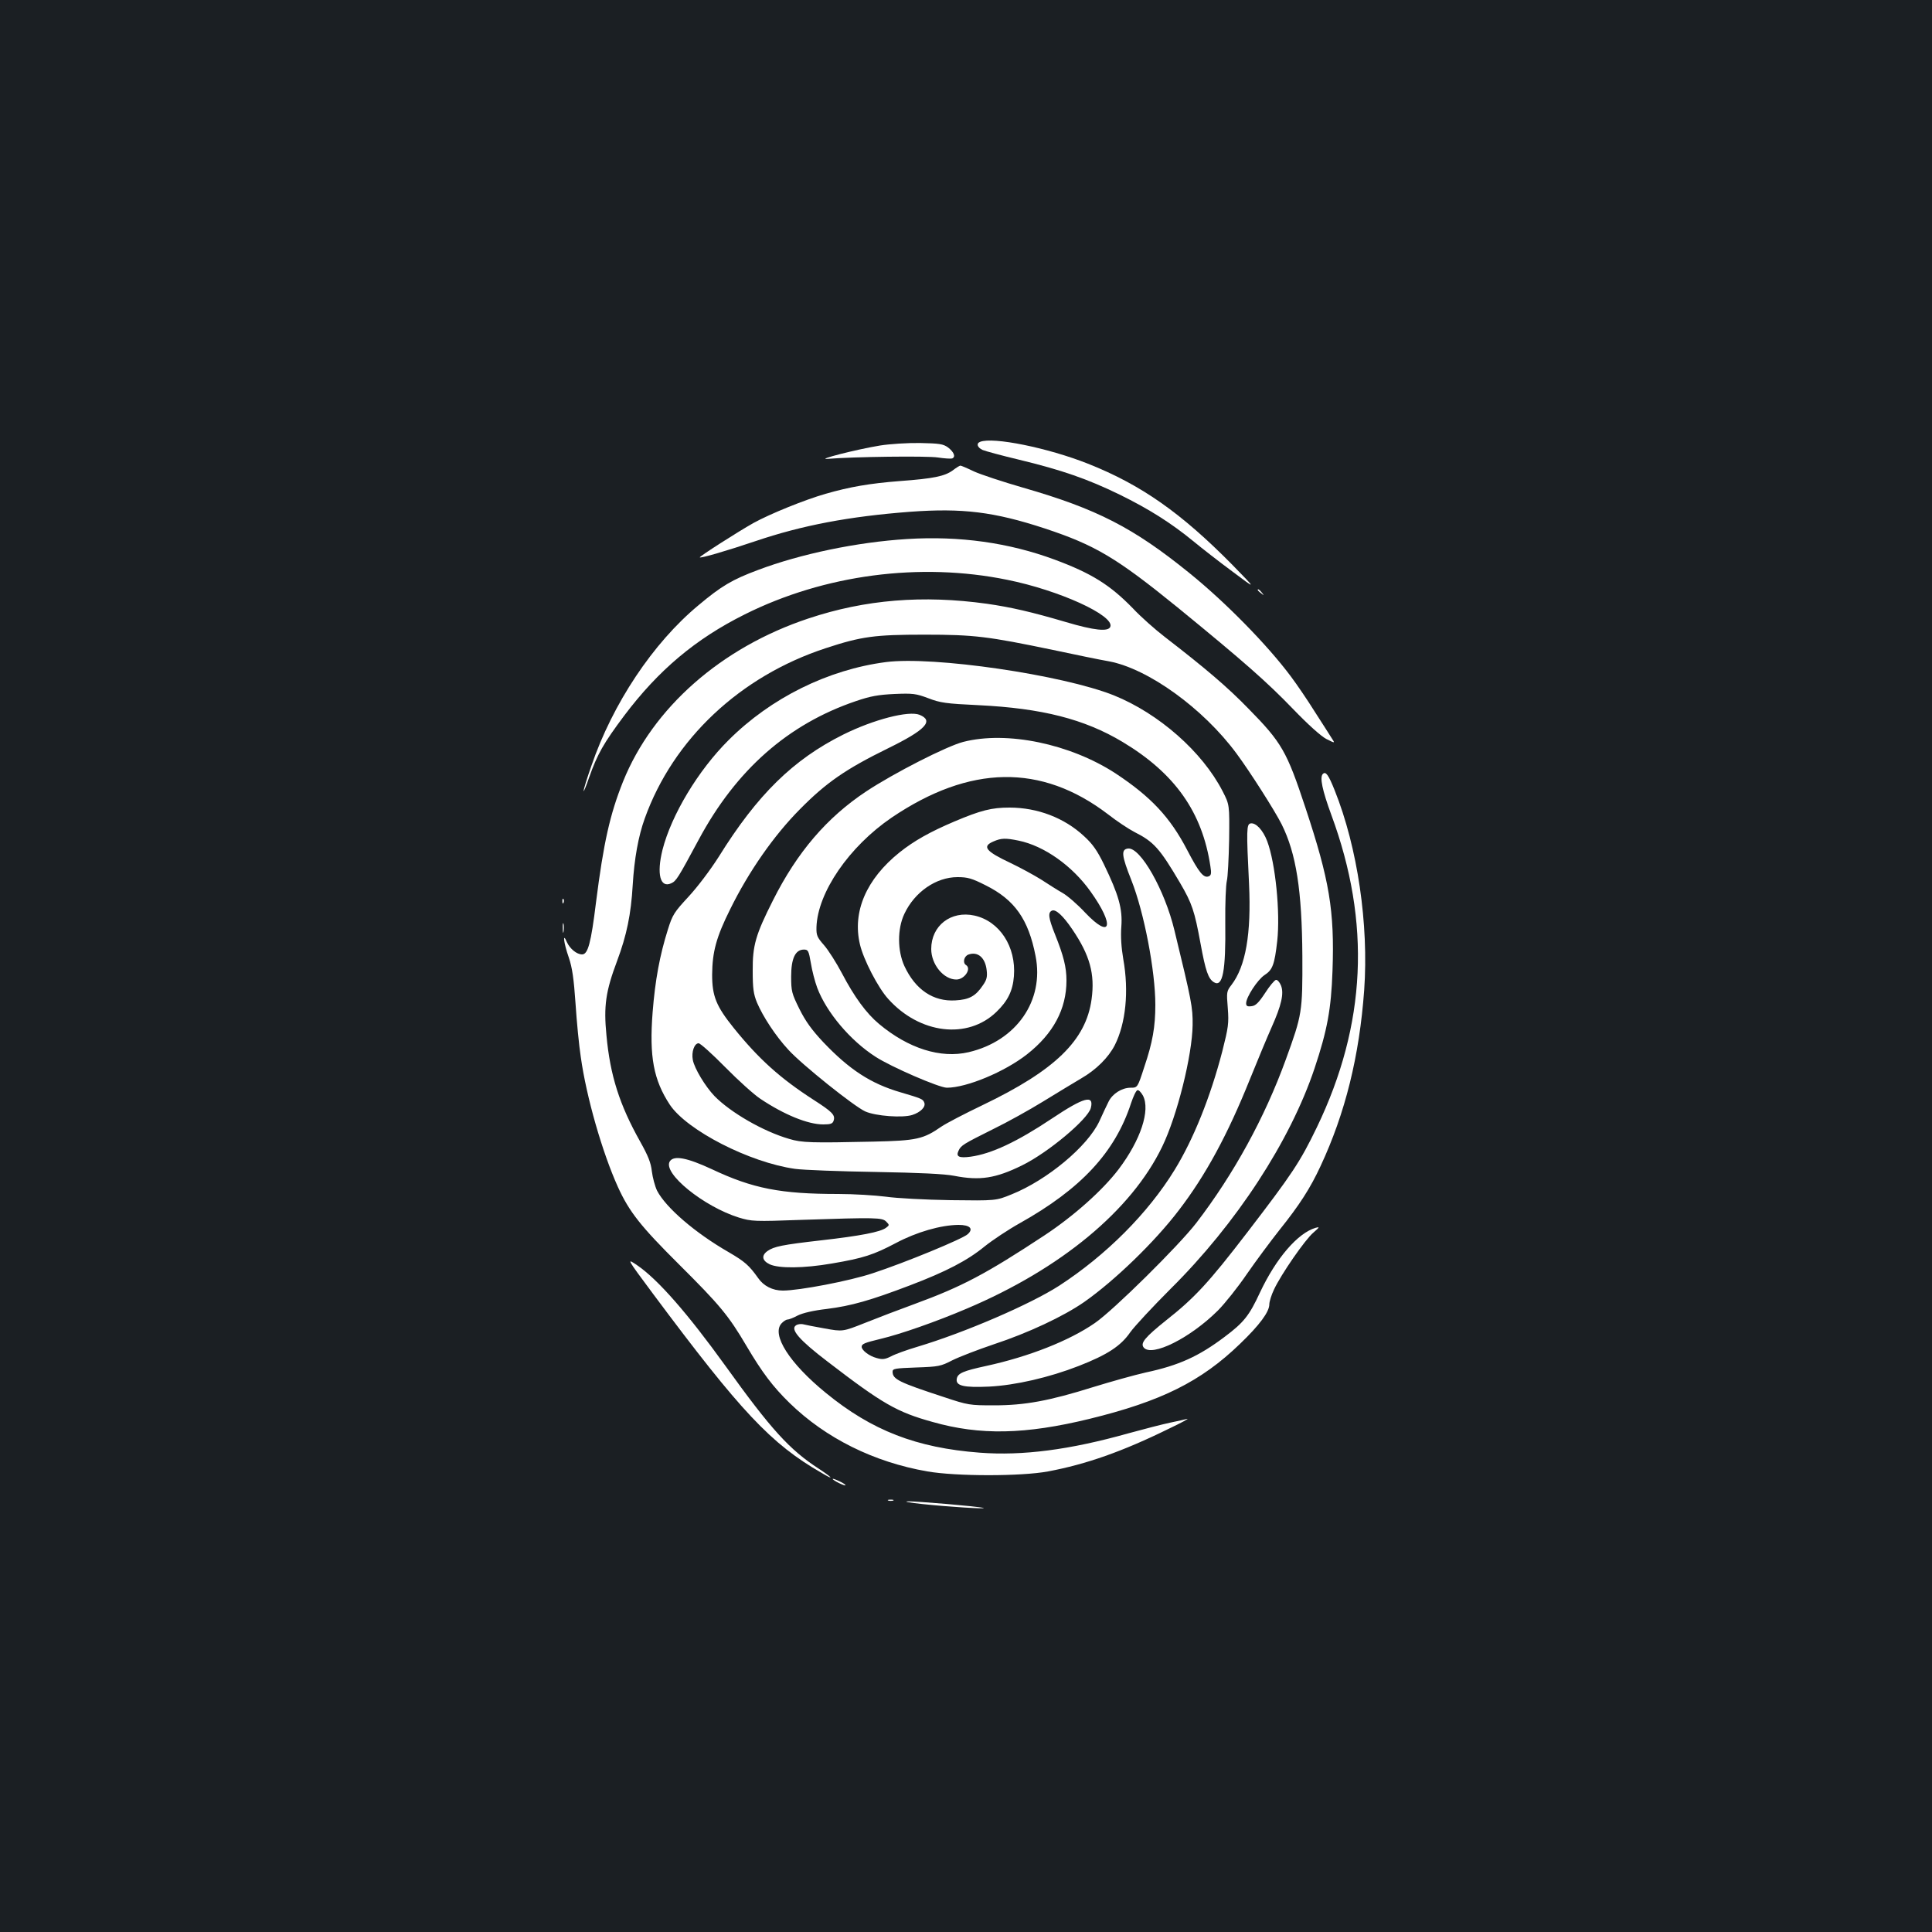 <?xml version="1.0" standalone="no"?>
<!DOCTYPE svg PUBLIC "-//W3C//DTD SVG 20010904//EN"
 "http://www.w3.org/TR/2001/REC-SVG-20010904/DTD/svg10.dtd">
<svg version="1.0" xmlns="http://www.w3.org/2000/svg"
 width="1000pt" height="1000pt" viewBox="0 0 1000 1000"
 preserveAspectRatio="xMidYMid meet">
<rect width="100%" height="100%" fill="#1b1f23"/>
<g transform="translate(0,1000) scale(0.1,-0.1)"
fill="#ffffff" stroke="none">
<path d="M5073 7713 c-21 -8 -15 -29 13 -42 14 -6 99 -29 187 -50 224 -54 358
-101 522 -181 151 -74 267 -147 385 -244 41 -34 131 -104 200 -155 125 -94
125 -94 0 34 -267 271 -474 416 -749 525 -207 82 -492 140 -558 113z"/>
<path d="M4555 7694 c-122 -20 -338 -75 -270 -69 129 11 515 16 570 7 33 -5
65 -7 73 -5 20 8 10 33 -21 57 -25 18 -44 21 -145 23 -65 1 -157 -5 -207 -13z"/>
<path d="M4931 7565 c-42 -30 -98 -42 -274 -55 -155 -12 -259 -30 -384 -66
-108 -31 -288 -104 -373 -151 -77 -43 -282 -174 -278 -178 6 -5 143 35 288 84
242 82 485 128 800 152 271 20 435 0 697 -86 263 -87 372 -152 693 -413 340
-278 458 -382 593 -522 79 -82 144 -140 172 -155 46 -23 46 -23 28 4 -9 14
-48 76 -87 136 -38 61 -94 143 -124 183 -122 164 -340 386 -527 537 -289 234
-478 331 -860 441 -104 30 -219 68 -254 84 -35 17 -66 30 -70 30 -4 0 -22 -11
-40 -25z"/>
<path d="M4695 7210 c-259 -16 -551 -77 -771 -160 -134 -50 -190 -83 -309
-183 -235 -195 -444 -509 -554 -831 -23 -65 -41 -123 -40 -130 0 -6 13 25 28
69 43 122 75 178 182 321 177 235 369 397 624 524 412 206 908 271 1358 179
269 -54 556 -185 534 -243 -10 -27 -84 -19 -229 24 -180 53 -285 77 -410 95
-331 46 -629 22 -923 -76 -452 -150 -806 -462 -960 -844 -68 -170 -101 -317
-140 -625 -26 -212 -42 -270 -72 -270 -28 0 -63 29 -79 64 -23 54 -17 -3 10
-80 18 -53 26 -109 35 -239 6 -93 18 -217 27 -275 29 -209 112 -496 192 -673
59 -130 119 -205 317 -402 211 -210 256 -264 349 -422 81 -137 136 -210 223
-295 187 -182 436 -306 713 -354 150 -26 486 -26 625 0 197 37 385 103 625
221 63 30 106 53 95 51 -11 -3 -51 -12 -90 -20 -38 -8 -135 -33 -215 -55 -302
-85 -547 -117 -769 -100 -328 25 -559 115 -796 309 -189 154 -283 302 -230
360 10 11 24 20 31 20 7 0 31 9 53 21 26 13 81 26 151 34 127 16 225 44 430
122 189 72 298 129 387 202 40 32 121 86 180 119 318 178 494 367 577 621 12
36 26 66 33 68 6 3 19 -10 29 -28 39 -76 -12 -230 -126 -381 -83 -109 -232
-242 -385 -343 -302 -199 -425 -264 -670 -354 -77 -28 -192 -72 -257 -98 -116
-46 -116 -46 -210 -29 -51 9 -102 19 -113 22 -11 2 -27 0 -35 -6 -31 -20 17
-76 164 -188 285 -219 359 -261 543 -312 246 -70 480 -65 812 16 372 91 577
193 779 388 102 98 152 166 152 205 0 14 11 49 24 76 36 78 162 260 204 295
32 28 34 31 12 25 -93 -27 -205 -158 -288 -334 -56 -121 -84 -156 -184 -231
-133 -100 -235 -147 -408 -184 -58 -13 -179 -47 -270 -75 -230 -72 -355 -95
-515 -95 -126 0 -134 1 -260 43 -232 76 -265 92 -265 131 0 16 12 18 123 22
115 4 126 6 186 37 36 18 132 55 215 83 176 58 360 144 468 219 158 111 364
310 489 474 139 181 253 391 369 680 40 99 90 219 111 266 52 116 66 178 49
219 -7 17 -19 30 -26 28 -8 -2 -33 -32 -56 -68 -33 -50 -49 -66 -70 -68 -22
-3 -28 1 -28 15 0 32 59 122 95 146 42 27 52 54 66 177 16 147 -9 401 -52 516
-22 58 -59 97 -86 92 -21 -4 -22 -32 -8 -313 12 -258 -17 -426 -91 -523 -25
-32 -26 -37 -19 -120 6 -79 3 -99 -28 -222 -62 -239 -150 -457 -247 -615 -138
-225 -355 -442 -598 -600 -151 -97 -490 -243 -734 -316 -54 -16 -115 -38 -135
-49 -32 -16 -45 -18 -76 -9 -38 10 -77 40 -77 58 0 15 15 21 98 41 105 25 290
90 447 157 486 206 851 508 1010 837 78 160 156 474 158 631 1 91 -5 123 -94
489 -50 209 -177 433 -241 424 -36 -5 -33 -36 18 -164 66 -167 124 -470 124
-645 0 -113 -14 -194 -57 -321 -35 -108 -35 -108 -71 -108 -45 0 -94 -31 -114
-72 -9 -18 -31 -64 -48 -102 -61 -130 -270 -304 -454 -378 -81 -33 -81 -33
-316 -30 -130 2 -280 10 -335 18 -55 7 -166 14 -246 14 -298 0 -442 28 -654
128 -129 60 -197 73 -218 41 -39 -61 175 -234 357 -291 67 -20 79 -21 325 -12
386 13 417 12 438 -9 17 -17 17 -19 -1 -32 -29 -22 -134 -42 -336 -65 -202
-23 -244 -32 -277 -55 -33 -23 -29 -50 11 -69 47 -22 176 -21 321 4 165 28
216 45 332 106 107 57 232 93 324 94 60 0 79 -20 48 -48 -25 -24 -326 -148
-491 -202 -119 -40 -382 -90 -466 -90 -53 0 -100 24 -128 65 -47 66 -69 85
-151 133 -176 101 -326 231 -372 319 -11 23 -23 68 -27 100 -5 45 -19 80 -61
155 -106 189 -155 341 -174 549 -15 152 -4 228 55 385 50 134 72 241 81 394 8
134 29 252 62 343 147 411 494 737 937 882 185 61 254 70 511 70 259 0 328 -9
665 -79 113 -24 243 -51 290 -59 203 -38 488 -244 660 -477 69 -93 199 -297
234 -367 75 -151 105 -341 107 -683 1 -289 -1 -301 -86 -535 -109 -300 -269
-592 -463 -845 -91 -118 -430 -453 -525 -518 -133 -92 -342 -174 -562 -222
-120 -26 -149 -38 -153 -68 -5 -35 36 -45 168 -39 136 7 310 47 464 107 148
58 217 103 266 174 23 32 117 133 209 225 340 337 619 765 745 1141 66 198 86
306 93 505 11 312 -16 470 -140 844 -97 293 -122 337 -296 514 -108 111 -218
205 -433 371 -48 37 -123 103 -165 148 -117 120 -212 180 -403 251 -237 88
-493 124 -765 107z"/>
<path d="M6510 6946 c0 -2 8 -10 18 -17 15 -13 16 -12 3 4 -13 16 -21 21 -21
13z"/>
<path d="M4585 6573 c-299 -39 -595 -185 -814 -404 -157 -156 -296 -387 -342
-568 -31 -125 -12 -199 45 -173 26 12 34 24 142 225 194 362 463 599 814 718
76 26 116 33 200 37 95 4 111 2 175 -22 62 -24 92 -28 260 -36 328 -16 548
-72 745 -190 272 -163 413 -364 455 -644 6 -37 4 -47 -9 -52 -26 -10 -50 19
-111 136 -89 171 -188 276 -371 397 -235 153 -562 221 -788 163 -86 -22 -360
-162 -502 -256 -204 -135 -358 -315 -483 -564 -90 -178 -106 -234 -105 -365 0
-90 4 -120 22 -164 31 -73 97 -174 163 -245 69 -76 340 -293 398 -319 55 -24
193 -34 243 -18 43 14 71 42 62 64 -7 18 -13 21 -122 53 -155 45 -266 118
-401 260 -59 63 -91 107 -123 171 -40 81 -43 92 -43 169 0 94 22 139 66 139
22 0 25 -6 36 -70 6 -38 21 -96 33 -128 48 -127 171 -273 302 -357 80 -52 329
-160 369 -160 102 0 299 82 415 173 136 107 204 234 204 382 0 69 -15 128 -59
238 -35 87 -38 115 -15 124 19 7 56 -26 104 -97 91 -134 118 -231 100 -362
-29 -213 -189 -368 -564 -548 -92 -44 -188 -94 -213 -111 -94 -65 -127 -73
-353 -78 -319 -7 -369 -6 -435 14 -135 39 -304 137 -387 222 -47 49 -104 143
-112 187 -8 41 8 86 30 86 9 0 71 -56 138 -124 67 -68 148 -141 181 -163 124
-83 247 -133 326 -133 39 0 49 4 54 20 9 29 -7 45 -105 108 -172 111 -283 211
-412 371 -91 113 -112 165 -112 276 1 118 21 194 94 340 96 195 226 381 360
516 136 138 237 208 455 315 196 96 240 143 165 174 -56 23 -238 -24 -395
-102 -259 -129 -445 -311 -645 -633 -44 -69 -109 -155 -156 -206 -74 -80 -83
-93 -107 -170 -42 -133 -66 -262 -79 -428 -18 -231 5 -351 89 -479 89 -133
413 -299 648 -332 44 -6 231 -13 415 -16 228 -4 358 -10 409 -20 133 -26 215
-13 351 54 135 66 341 239 356 297 18 71 -36 56 -202 -55 -180 -120 -312 -182
-420 -197 -60 -8 -77 0 -63 30 13 29 24 35 182 114 70 34 185 98 255 141 70
43 159 97 198 120 78 45 141 108 174 172 57 113 74 279 44 446 -10 59 -14 116
-10 168 7 92 -14 165 -90 322 -35 72 -59 106 -103 146 -102 95 -241 148 -386
148 -92 0 -148 -14 -285 -72 -125 -53 -209 -100 -284 -160 -172 -138 -245
-307 -205 -476 18 -78 94 -225 146 -282 163 -182 412 -212 561 -67 58 56 84
108 90 184 12 153 -74 285 -204 314 -122 27 -224 -52 -224 -173 0 -80 64 -158
130 -158 42 0 80 56 50 75 -18 11 -11 45 12 54 49 18 88 -16 95 -81 4 -34 0
-50 -19 -77 -38 -57 -71 -75 -143 -79 -114 -7 -207 55 -264 178 -36 79 -37
192 0 270 53 113 164 190 275 190 52 0 74 -6 145 -42 151 -75 222 -176 259
-366 46 -231 -99 -440 -346 -498 -145 -34 -312 19 -464 146 -66 55 -128 140
-192 262 -29 55 -71 121 -93 146 -36 41 -40 51 -39 93 6 180 169 417 389 567
405 274 775 280 1119 18 46 -36 108 -77 137 -92 101 -51 131 -84 237 -264 62
-106 75 -145 106 -314 26 -142 40 -182 69 -200 46 -28 62 57 59 309 -1 98 3
195 8 215 5 19 10 116 12 215 2 180 2 180 -34 250 -105 204 -330 402 -563 496
-266 106 -935 204 -1180 172z m687 -924 c132 -27 278 -130 373 -264 126 -176
107 -251 -28 -109 -39 42 -92 88 -117 102 -25 14 -75 46 -112 70 -37 23 -107
61 -155 84 -132 62 -152 87 -90 113 39 17 61 18 129 4z"/>
<path d="M6847 5994 c-17 -17 -3 -84 44 -212 206 -558 181 -1085 -75 -1617
-87 -180 -127 -240 -361 -545 -198 -258 -272 -338 -418 -453 -111 -89 -136
-119 -117 -142 42 -50 240 49 383 191 36 36 104 121 151 190 47 68 123 170
168 227 105 131 160 217 213 331 128 274 201 569 226 911 24 341 -34 738 -153
1035 -32 80 -46 99 -61 84z"/>
<path d="M2911 5334 c0 -11 3 -14 6 -6 3 7 2 16 -1 19 -3 4 -6 -2 -5 -13z"/>
<path d="M2913 5195 c0 -22 2 -30 4 -17 2 12 2 30 0 40 -3 9 -5 -1 -4 -23z"/>
<path d="M3381 3302 c454 -609 609 -775 872 -926 67 -40 58 -26 -15 22 -151
98 -246 202 -483 532 -196 272 -350 448 -457 521 -56 38 -56 38 83 -149z"/>
<path d="M4310 2345 c0 -7 61 -37 66 -33 2 3 -12 12 -31 21 -19 9 -35 15 -35
12z"/>
<path d="M4598 2233 c6 -2 18 -2 25 0 6 3 1 5 -13 5 -14 0 -19 -2 -12 -5z"/>
<path d="M4775 2215 c129 -14 340 -27 315 -20 -27 8 -346 35 -391 34 -24 -1
10 -7 76 -14z"/>
</g>
</svg>

